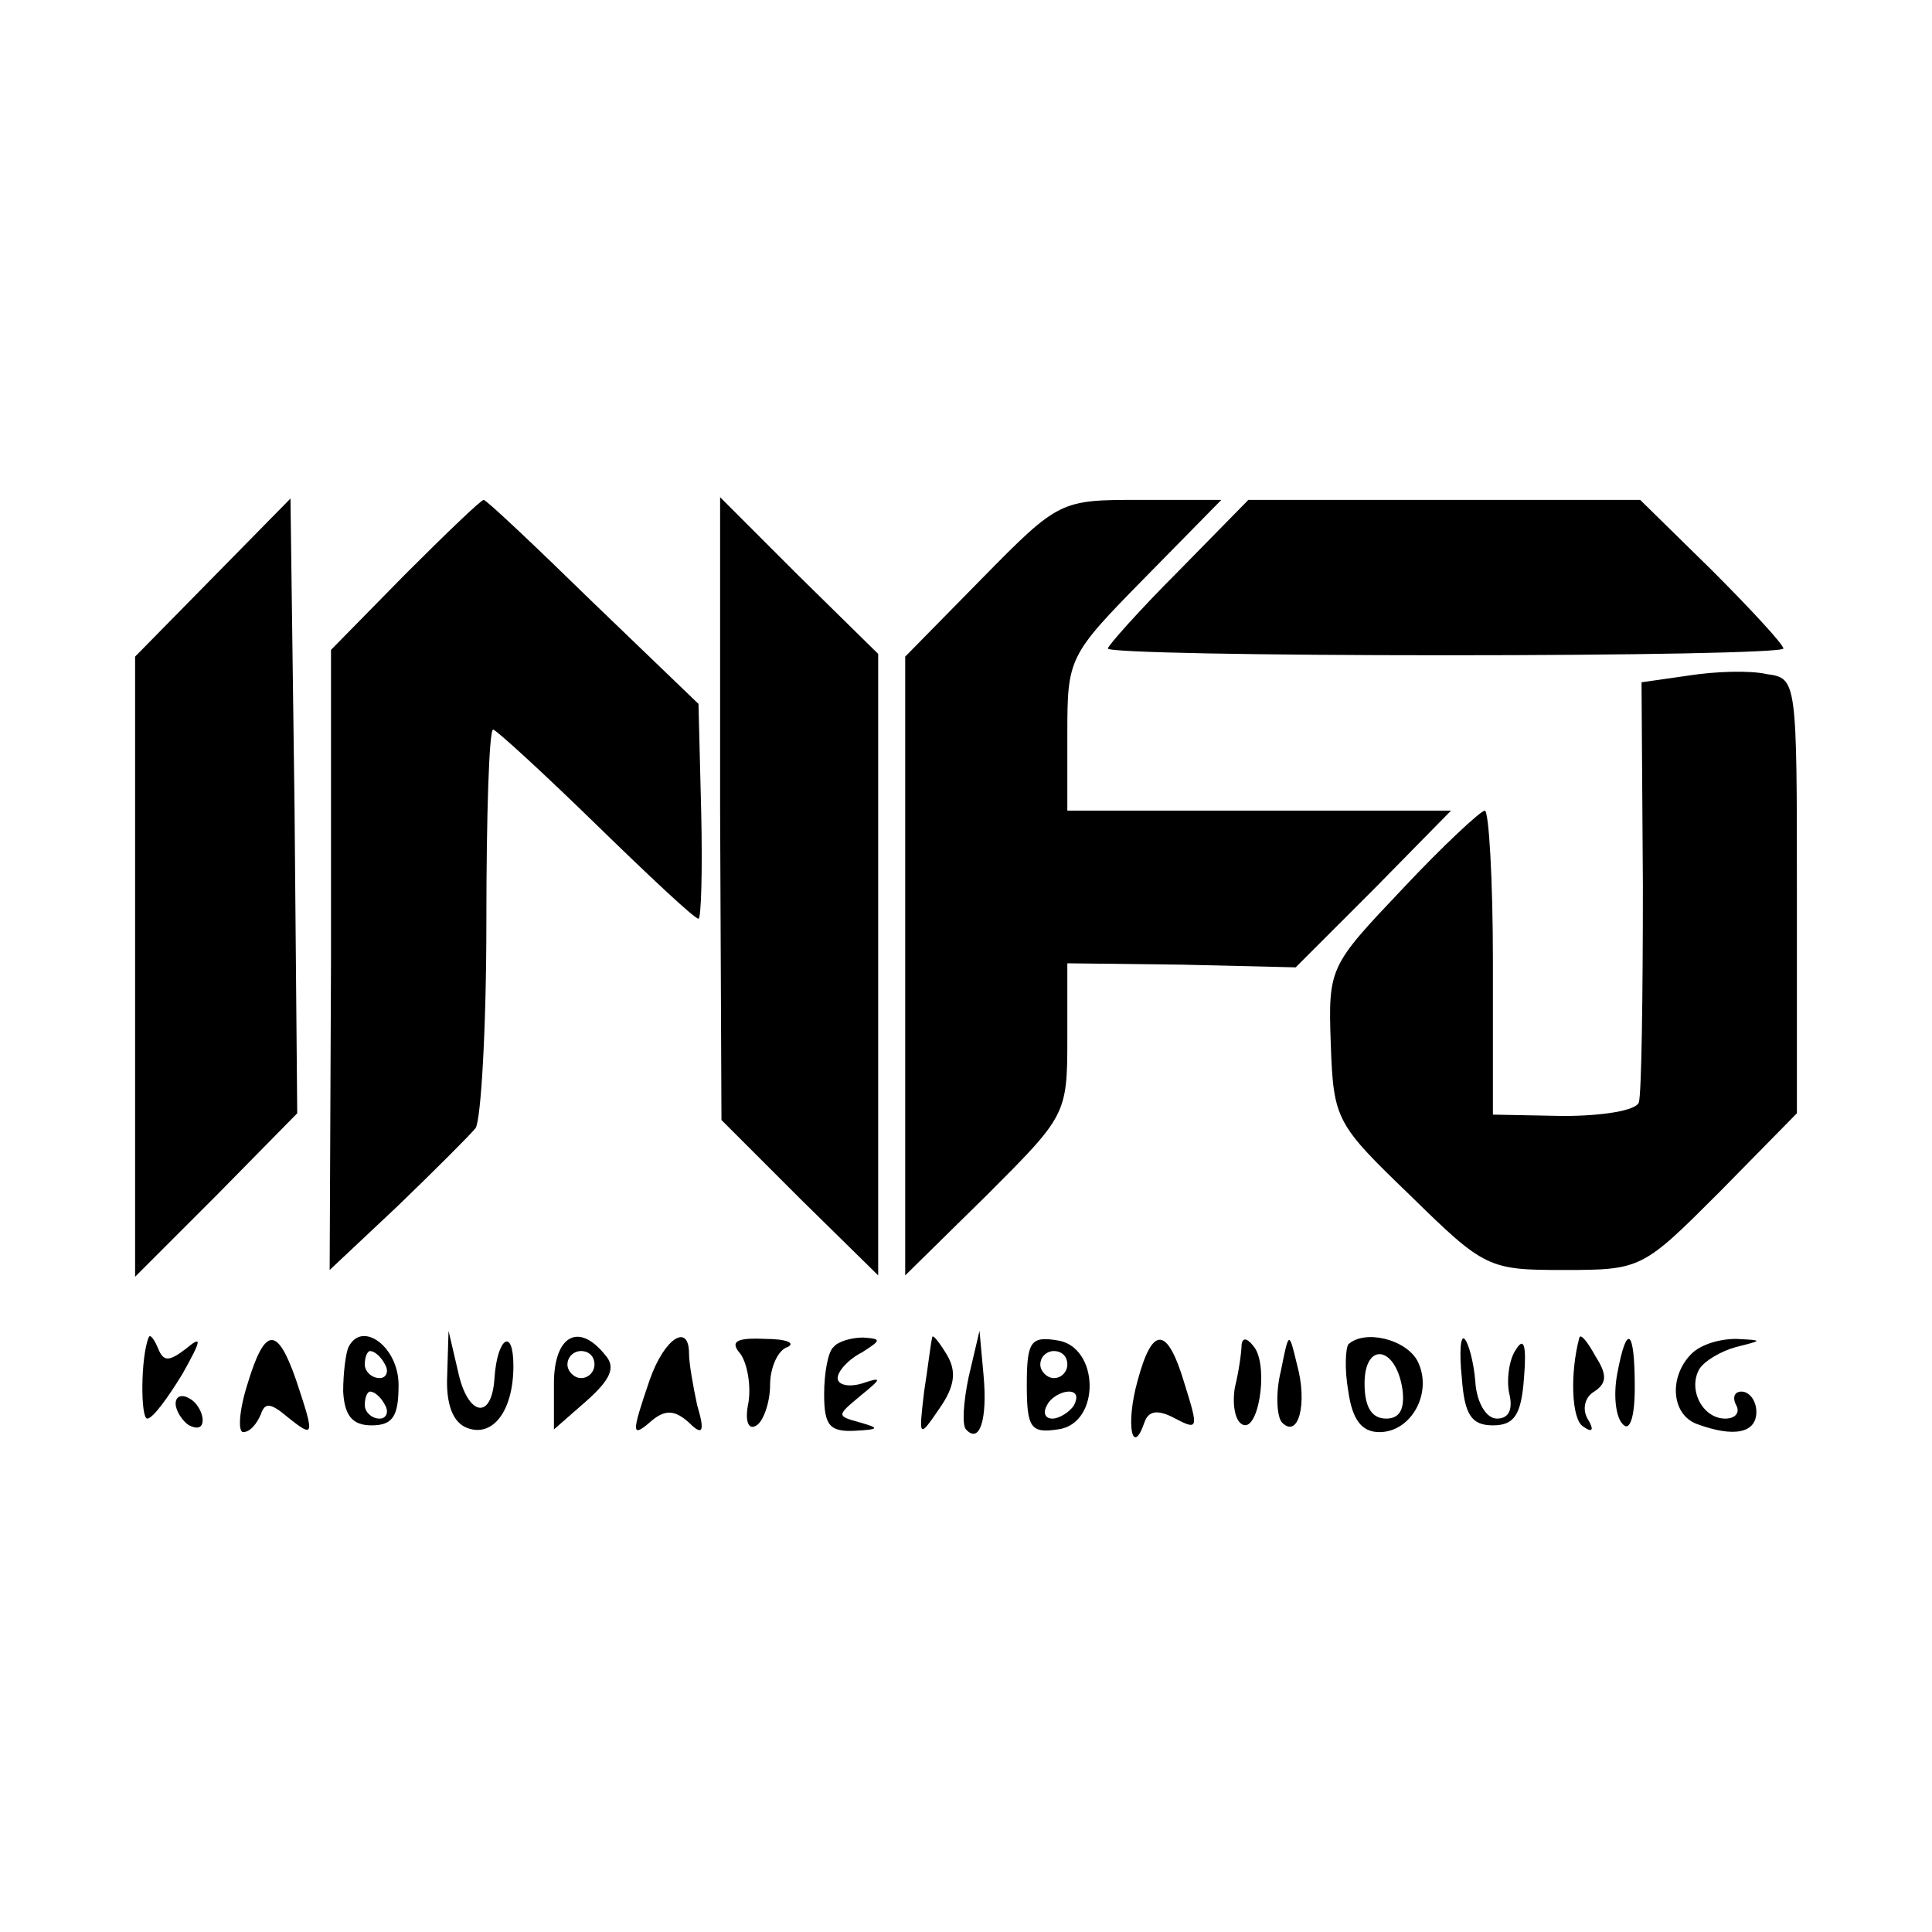 <?xml version="1.0" standalone="no"?>
<!DOCTYPE svg PUBLIC "-//W3C//DTD SVG 20010904//EN"
 "http://www.w3.org/TR/2001/REC-SVG-20010904/DTD/svg10.dtd">
<svg version="1.0" xmlns="http://www.w3.org/2000/svg"
 width="143pt" height="143pt" viewBox="0 0 143 143"
 preserveAspectRatio="xMidYMid meet">
<g transform="translate(0,143) scale(0.1,-0.1)"
fill="#000000" stroke="none">
<path d="M158 1003 l-58 -59 0 -229 0 -230 60 60 60 61 -2 227 -3 228 -57 -58z"/>
<path d="M300 1005 l-55 -56 0 -229 -1 -230 50 47 c28 27 54 53 58 58 4 6 8
74 8 153 0 78 2 142 5 142 2 0 36 -31 76 -70 39 -38 73 -70 76 -70 2 0 3 36 2
79 l-2 80 -78 75 c-43 42 -79 76 -81 76 -2 0 -28 -25 -58 -55z"/>
<path d="M533 831 l1 -230 58 -58 58 -57 0 230 0 230 -59 58 -58 58 0 -231z"/>
<path d="M727 1002 l-57 -58 0 -229 0 -229 60 59 c59 59 60 60 60 116 l0 56
85 -1 84 -2 58 58 57 58 -142 0 -142 0 0 57 c0 56 1 58 57 115 l57 58 -60 0
c-59 0 -60 0 -117 -58z"/>
<path d="M872 1007 c-29 -29 -52 -55 -52 -57 0 -3 113 -5 250 -5 138 0 250 2
250 5 0 3 -24 29 -53 58 l-53 52 -145 0 -145 0 -52 -53z"/>
<path d="M1250 930 l-35 -5 1 -150 c0 -82 -1 -155 -3 -161 -2 -6 -27 -10 -56
-10 l-52 1 0 113 c0 61 -3 112 -6 112 -3 0 -31 -26 -61 -58 -54 -57 -55 -58
-53 -115 2 -56 4 -59 59 -112 55 -54 58 -55 114 -55 57 0 58 1 115 58 l57 58
0 161 c0 159 0 161 -22 164 -13 3 -39 2 -58 -1z"/>
<path d="M110 440 c-6 -15 -6 -60 -1 -60 4 0 15 15 26 33 14 25 15 29 3 19
-13 -10 -17 -10 -21 0 -3 7 -6 11 -7 8z"/>
<path d="M183 405 c-6 -19 -7 -35 -3 -35 5 0 10 6 13 13 3 9 7 9 20 -2 20 -16
20 -14 6 28 -14 40 -23 39 -36 -4z"/>
<path d="M258 433 c-2 -4 -4 -19 -4 -33 1 -18 7 -25 21 -25 16 0 20 7 20 30 0
28 -27 48 -37 28z m27 -13 c3 -5 1 -10 -4 -10 -6 0 -11 5 -11 10 0 6 2 10 4
10 3 0 8 -4 11 -10z m0 -30 c3 -5 1 -10 -4 -10 -6 0 -11 5 -11 10 0 6 2 10 4
10 3 0 8 -4 11 -10z"/>
<path d="M331 412 c-1 -21 4 -35 15 -39 19 -7 34 13 34 46 0 29 -12 21 -14 -9
-2 -32 -20 -28 -27 5 l-7 30 -1 -33z"/>
<path d="M410 406 l0 -34 24 21 c18 16 22 25 14 34 -20 25 -38 14 -38 -21z
m30 14 c0 -5 -4 -10 -10 -10 -5 0 -10 5 -10 10 0 6 5 10 10 10 6 0 10 -4 10
-10z"/>
<path d="M481 409 c-14 -41 -14 -44 2 -30 10 8 17 7 27 -2 10 -10 12 -7 6 13
-3 14 -6 31 -6 38 0 23 -18 12 -29 -19z"/>
<path d="M548 428 c5 -7 8 -23 6 -36 -3 -14 0 -21 6 -17 5 3 10 17 10 30 0 13
6 26 13 28 6 3 -1 6 -17 6 -21 1 -26 -2 -18 -11z"/>
<path d="M617 433 c-4 -3 -7 -19 -7 -35 0 -23 4 -28 23 -27 18 1 18 2 4 6 -18
5 -18 5 0 20 16 13 16 14 1 9 -10 -3 -18 -1 -18 4 0 5 8 14 18 19 14 9 15 10
1 11 -9 0 -19 -3 -22 -7z"/>
<path d="M690 440 c-1 -3 -3 -21 -6 -40 -4 -34 -4 -35 11 -13 12 17 13 28 6
40 -6 10 -11 16 -11 13z"/>
<path d="M717 411 c-4 -19 -5 -36 -2 -39 10 -11 16 7 13 40 l-3 33 -8 -34z"/>
<path d="M760 405 c0 -32 3 -36 23 -33 32 4 31 62 -1 66 -19 3 -22 -1 -22 -33z
m30 15 c0 -5 -4 -10 -10 -10 -5 0 -10 5 -10 10 0 6 5 10 10 10 6 0 10 -4 10
-10z m5 -30 c-3 -5 -11 -10 -16 -10 -6 0 -7 5 -4 10 3 6 11 10 16 10 6 0 7 -4
4 -10z"/>
<path d="M842 408 c-9 -32 -4 -57 5 -31 3 9 10 10 23 3 17 -9 17 -7 7 25 -13
44 -24 44 -35 3z"/>
<path d="M919 435 c0 -5 -2 -20 -5 -32 -2 -12 0 -24 5 -27 12 -8 20 40 10 56
-5 7 -9 9 -10 3z"/>
<path d="M948 415 c-4 -16 -3 -34 1 -38 12 -12 19 14 11 43 -6 25 -6 25 -12
-5z"/>
<path d="M998 435 c-2 -3 -3 -18 0 -35 3 -21 10 -30 23 -30 24 0 40 30 28 53
-9 16 -39 23 -51 12z m40 -33 c2 -15 -2 -22 -12 -22 -11 0 -16 9 -16 26 0 31
23 28 28 -4z"/>
<path d="M1082 410 c2 -27 7 -35 23 -35 16 0 21 8 23 35 2 24 0 31 -6 21 -5
-7 -7 -22 -5 -32 3 -12 0 -19 -9 -19 -8 0 -15 12 -16 27 -1 14 -5 29 -8 32 -3
3 -4 -10 -2 -29z"/>
<path d="M1169 440 c-7 -26 -6 -61 3 -66 7 -5 8 -2 3 6 -4 7 -2 16 5 20 9 6
10 12 1 26 -6 11 -11 17 -12 14z"/>
<path d="M1197 413 c-3 -16 -1 -32 4 -37 5 -6 9 4 9 27 0 44 -6 48 -13 10z"/>
<path d="M1252 428 c-17 -17 -15 -45 4 -52 27 -10 44 -7 44 9 0 8 -5 15 -11
15 -5 0 -7 -4 -4 -10 3 -5 0 -10 -8 -10 -17 0 -28 22 -19 37 4 6 16 13 27 16
20 5 20 5 0 6 -12 0 -26 -4 -33 -11z"/>
<path d="M130 391 c0 -5 5 -13 10 -16 6 -3 10 -2 10 4 0 5 -4 13 -10 16 -5 3
-10 2 -10 -4z"/>
</g>
</svg>
